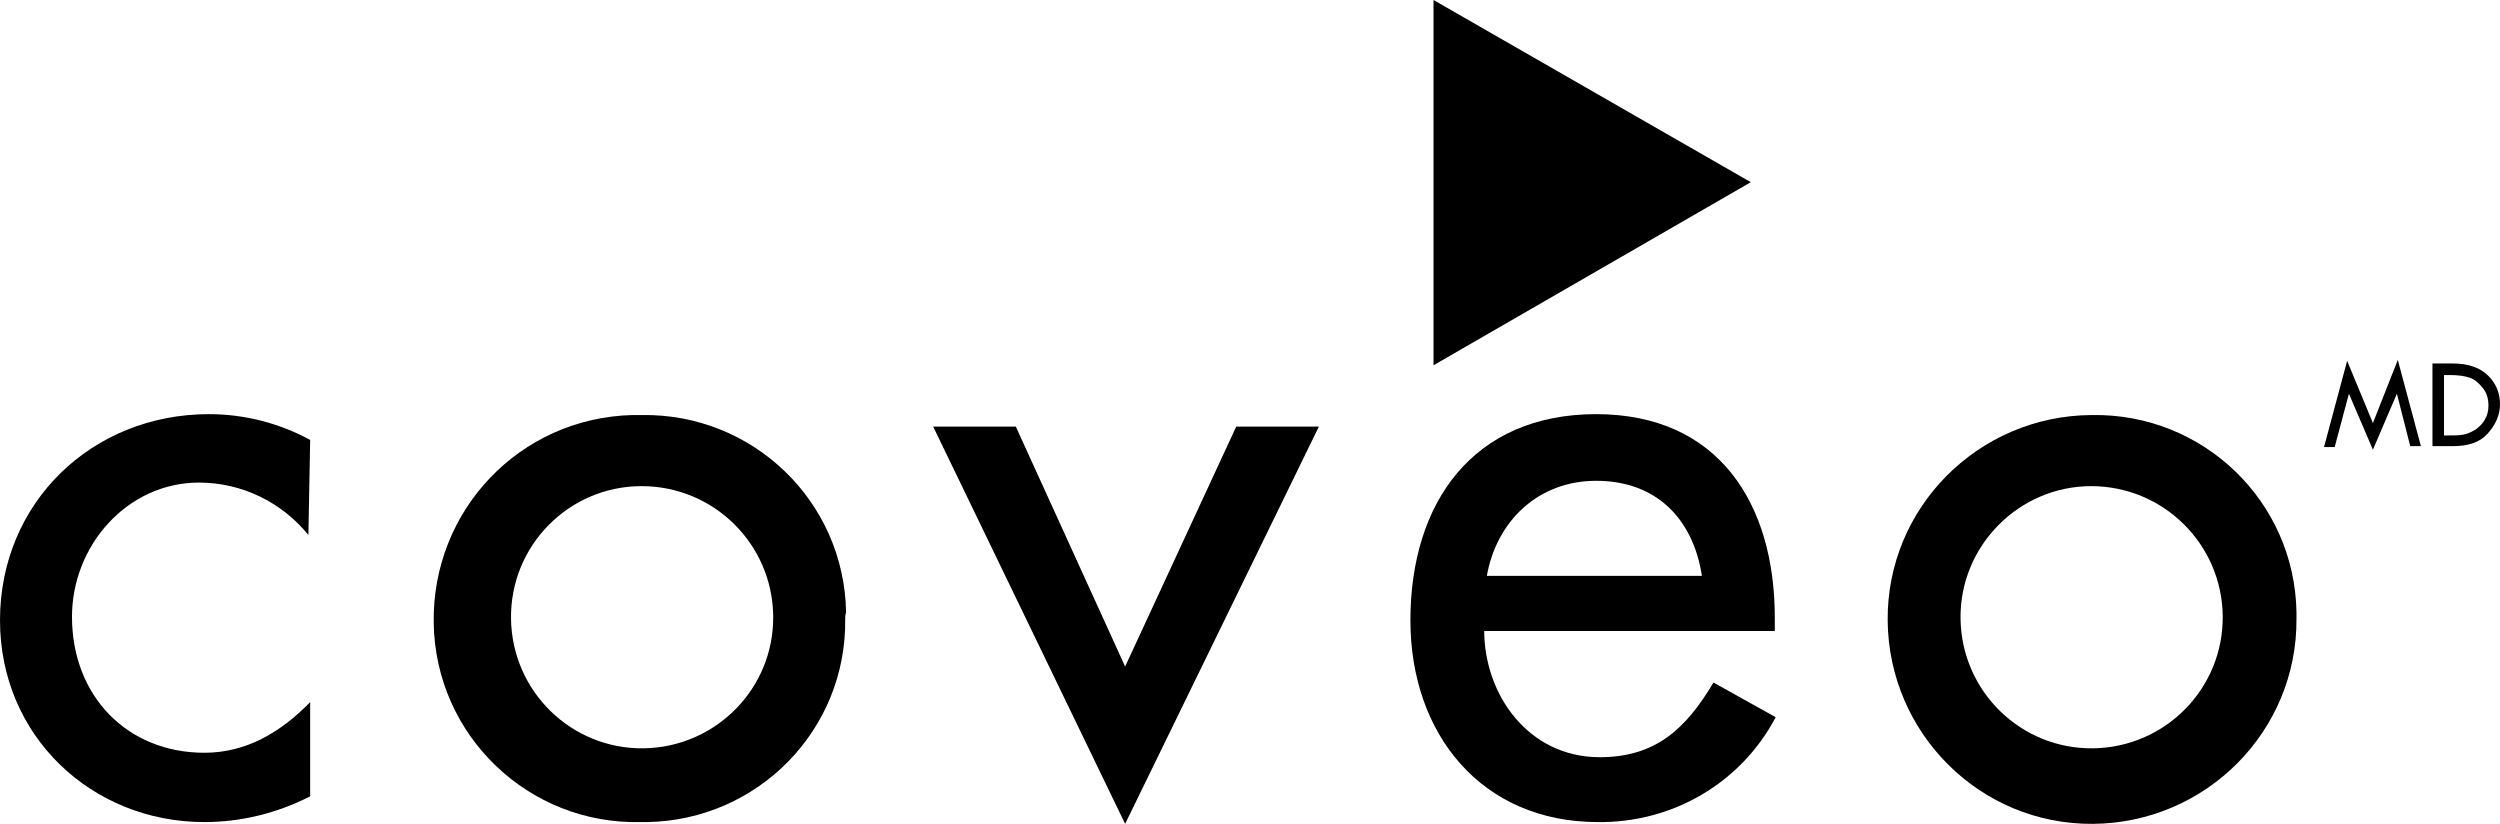 <svg xmlns="http://www.w3.org/2000/svg" xmlns:xlink="http://www.w3.org/1999/xlink" version="1.1" id="Calque_1" x="0px" y="0px" width="281.3px" height="92.7px" viewBox="0 0 281.3 92.7" style="enable-background:new 0 0 281.3 92.7;" xml:space="preserve"><title>coveo_logo_blue_orange</title><g id="Layer_2"><g id="Layer_1-2"><path class="st0" d="M34.7,60.2c-3-3.7-7.5-5.9-12.3-5.9c-8.1,0-14.3,7.1-14.3,15.1c0,8.9,6.2,15.3,14.9,15.3 c4.7,0,8.6-2.3,11.9-5.7v10.6c-3.7,1.9-7.8,2.9-11.9,2.9c-12.7,0-23-9.7-23-22.7c0-13.3,10.4-23.2,23.5-23.2c4,0,7.9,1,11.4,2.9 L34.7,60.2z"/><path class="st0" d="M57.5,69.6c0.1,8.2,6.8,14.7,14.9,14.6S87.1,77.5,87,69.3c-0.1-8.1-6.7-14.6-14.8-14.6 C64,54.7,57.4,61.4,57.5,69.6 M95.1,69.6c0.2,12.5-9.8,22.7-22.3,22.9c-0.2,0-0.5,0-0.7,0C59.5,92.8,49,82.8,48.8,70.1 S58.5,47,71.2,46.7c0.3,0,0.6,0,1,0c12.5-0.2,22.8,9.7,23,22.2C95.1,69.2,95.1,69.4,95.1,69.6"/><polygon class="st0" points="126.6,75 139.1,48 148.4,48 126.6,92.7 105,48 114.3,48 "/><path class="st0" d="M191.5,64.8c-1-6.5-5.2-10.7-11.9-10.7c-6.5,0-11.2,4.5-12.3,10.7H191.5z M167,70.9c0,7.3,5,14.3,13,14.3 c6.3,0,9.7-3.2,12.8-8.4l7,3.9c-3.9,7.4-11.6,11.9-20,11.8c-13.1,0-21.1-9.9-21.1-22.7c0-13.3,7.1-23.2,20.9-23.2 s20.1,10.1,20.1,22.9v1.5H167z"/><path class="st0" d="M220.6,69.6c0.1,8.2,6.8,14.7,14.9,14.6c8.2-0.1,14.7-6.8,14.6-14.9c-0.1-8.1-6.7-14.6-14.8-14.6 C227.2,54.7,220.5,61.4,220.6,69.6 M258.4,69.6c0.1,12.7-10.2,23-22.9,23.1c-12.7,0.1-23-10.2-23.1-22.9 c-0.1-12.7,10.2-23,22.9-23.1c0,0,0.1,0,0.1,0c12.5-0.2,22.8,9.7,23,22.2C258.4,69.2,258.4,69.4,258.4,69.6"/><polygon class="st1" points="197,20.5 161.3,0 161.3,41.1 "/></g></g><g><path class="st0" d="M269.8,40.5l2.6,9.7h-1.2l-1.5-5.9l-2.7,6.3l-2.7-6.3l-1.6,6h-1.2l2.6-9.7l2.9,7L269.8,40.5z"/><path class="st0" d="M273.7,40.9h2.3c1.8,0,3.1,0.5,4,1.4s1.3,2,1.3,3.2c0,1.2-0.5,2.3-1.4,3.3s-2.2,1.4-3.9,1.4h-2.3V40.9z M275,42.1V49h0.1c0.9,0,1.7,0,2.1-0.1c0.5-0.1,0.9-0.3,1.4-0.6c0.4-0.3,0.8-0.7,1-1.1c0.3-0.5,0.4-1,0.4-1.6 c0-0.7-0.2-1.4-0.6-1.9s-0.9-1-1.5-1.2c-0.6-0.2-1.3-0.3-2.3-0.3H275z"/></g></svg>